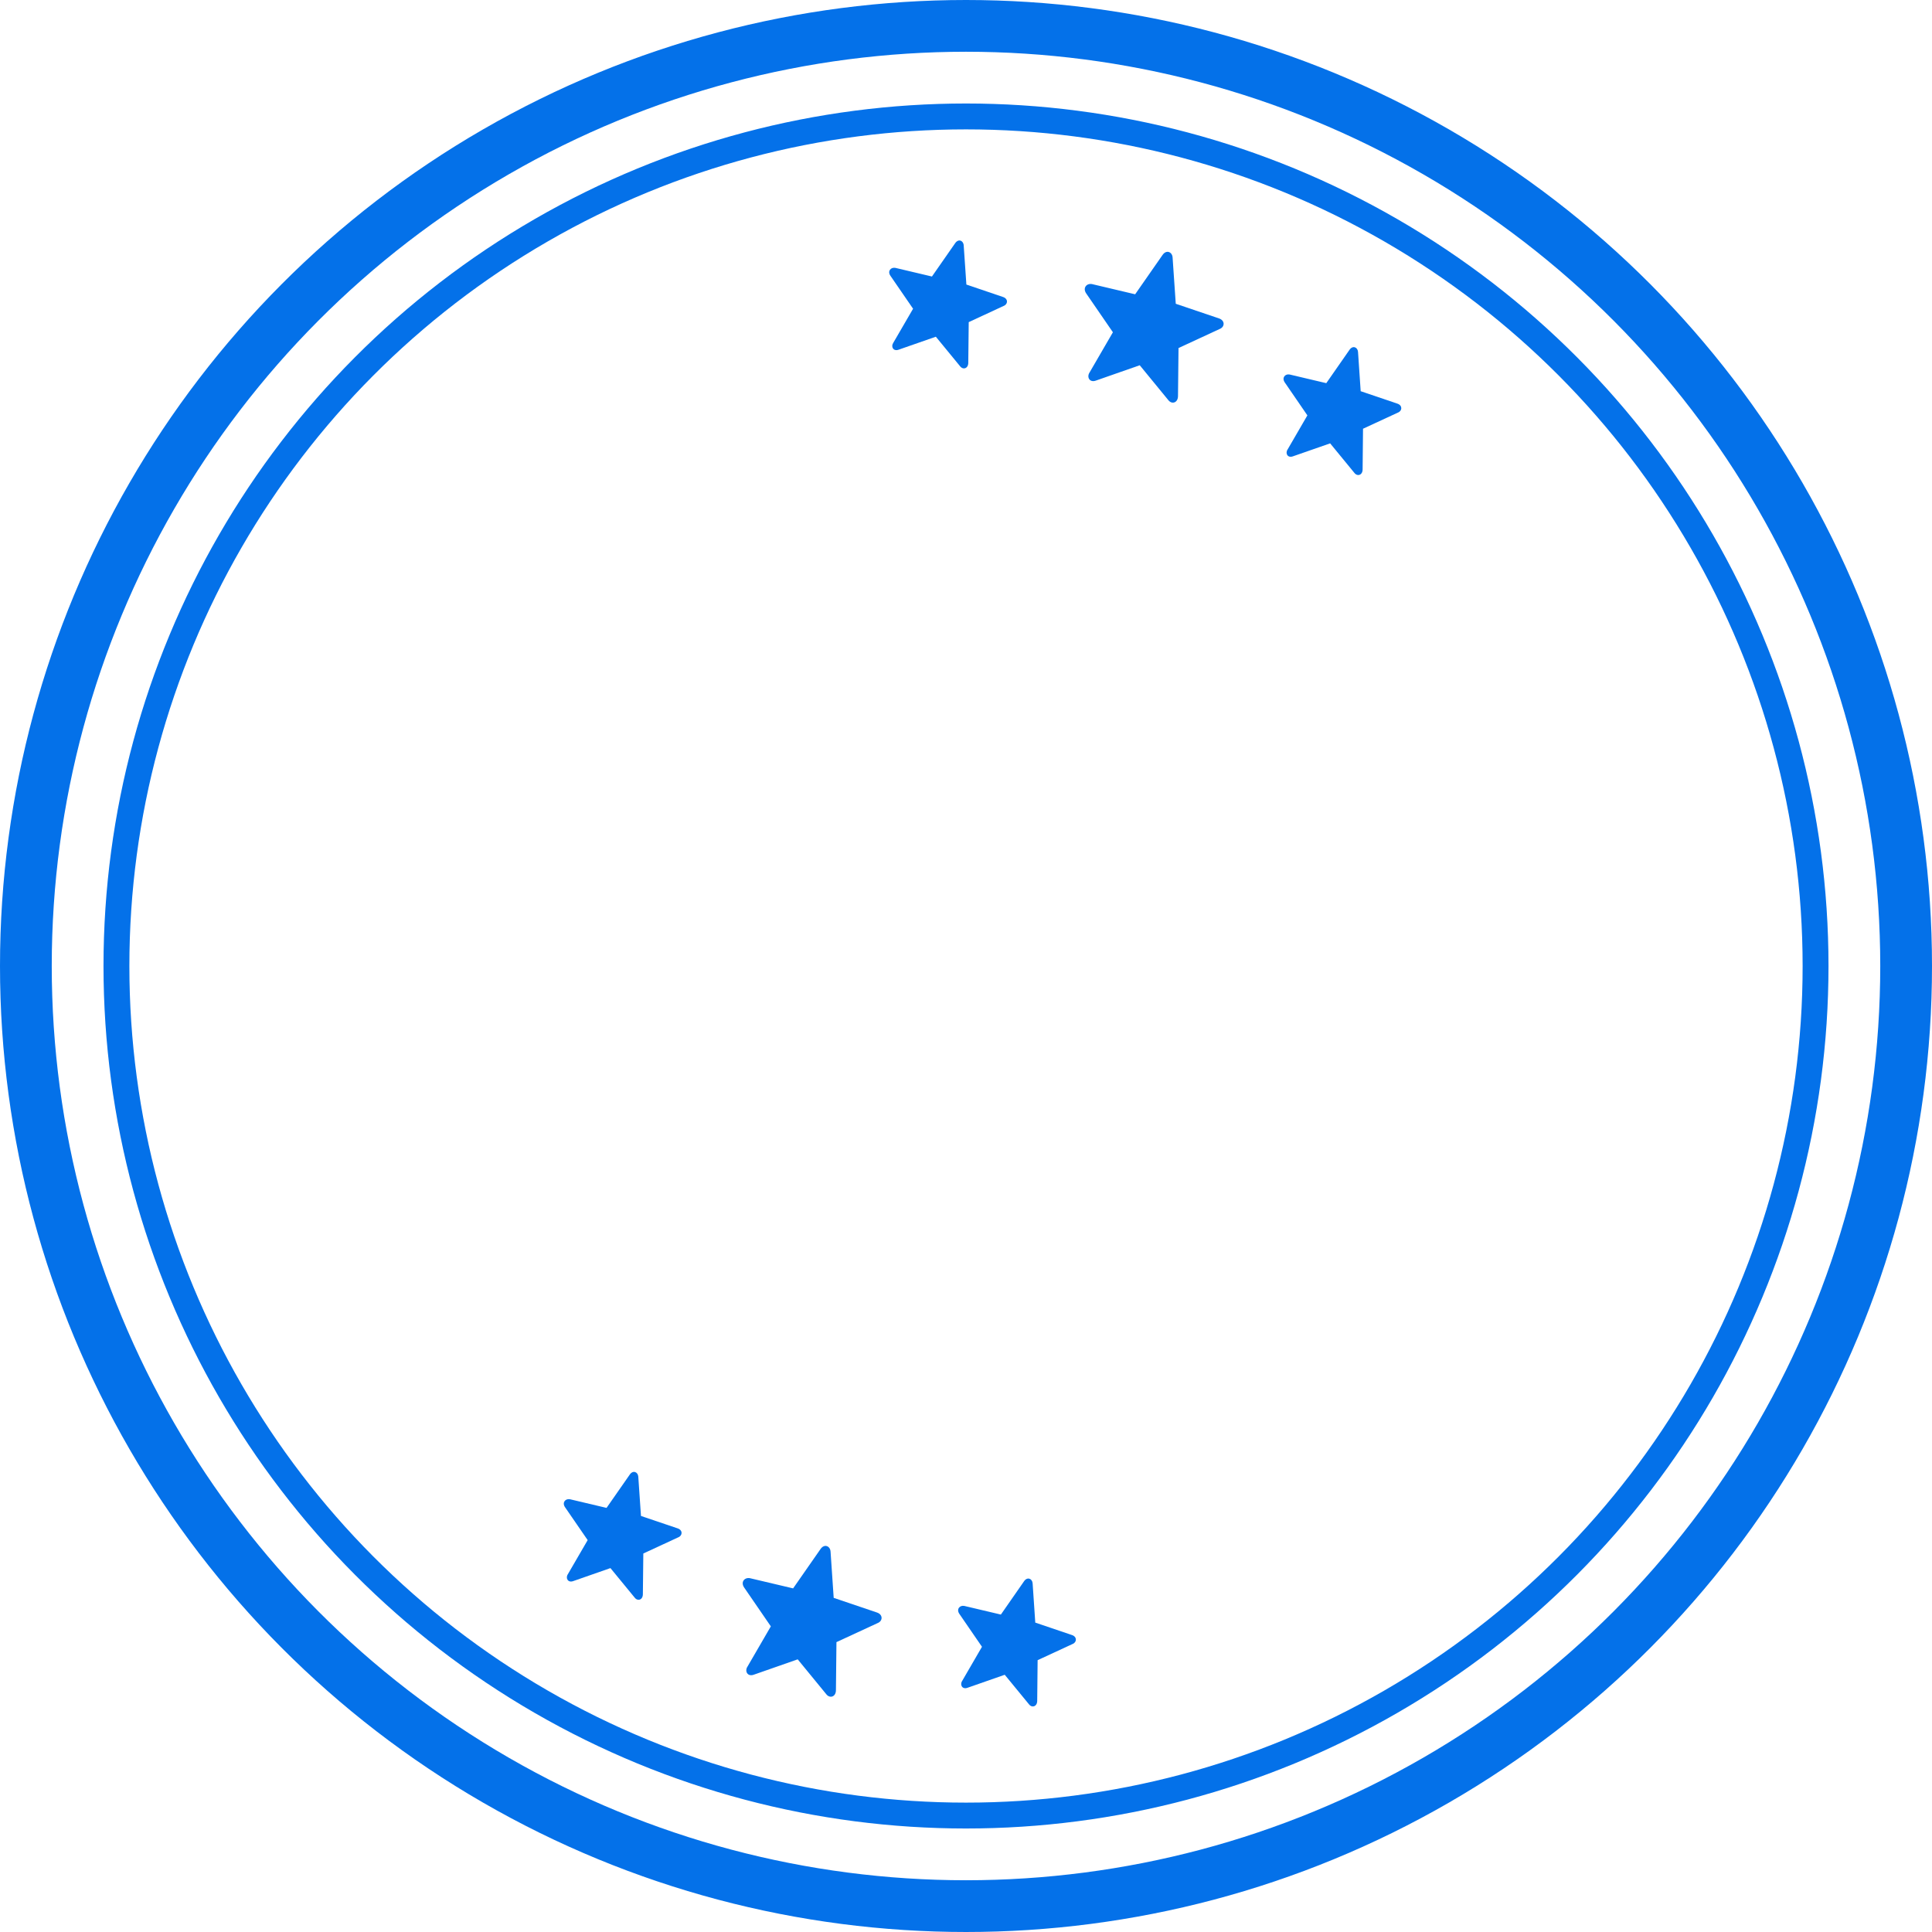 <svg width="56" height="56" viewBox="0 0 56 56" fill="none" xmlns="http://www.w3.org/2000/svg">
<circle cx="28" cy="28" r="27.25" stroke="#0471E9" stroke-width="1.5"/>
<circle cx="28" cy="28" r="24.625" stroke="#0471E9" stroke-width="0.75"/>
<path fill-rule="evenodd" clip-rule="evenodd" d="M33.988 7.461L34.08 8.805L35.338 9.231C35.512 9.293 35.504 9.477 35.352 9.536L34.16 10.088L34.145 11.475C34.146 11.676 33.969 11.729 33.867 11.601L33.036 10.587L31.764 11.032C31.583 11.098 31.492 10.93 31.582 10.796L32.258 9.631L31.484 8.505C31.376 8.346 31.495 8.206 31.651 8.234L32.903 8.53L33.693 7.396C33.806 7.226 33.977 7.301 33.988 7.461Z" fill="#0471E9"/>
<path fill-rule="evenodd" clip-rule="evenodd" d="M39.363 10.2L39.44 11.339L40.508 11.701C40.655 11.753 40.648 11.909 40.52 11.959L39.508 12.427L39.496 13.603C39.497 13.774 39.346 13.818 39.26 13.71L38.555 12.851L37.476 13.227C37.323 13.283 37.246 13.141 37.322 13.028L37.895 12.04L37.239 11.084C37.148 10.95 37.248 10.831 37.38 10.855L38.443 11.106L39.113 10.144C39.209 10 39.353 10.063 39.363 10.2Z" fill="#0471E9"/>
<path fill-rule="evenodd" clip-rule="evenodd" d="M27.933 7.109L28.011 8.248L29.078 8.61C29.226 8.662 29.219 8.818 29.09 8.868L28.079 9.337L28.066 10.512C28.067 10.683 27.917 10.727 27.831 10.619L27.126 9.76L26.047 10.136C25.894 10.192 25.816 10.05 25.892 9.937L26.466 8.949L25.809 7.993C25.718 7.859 25.819 7.741 25.951 7.764L27.013 8.015L27.683 7.053C27.779 6.909 27.924 6.972 27.933 7.109Z" fill="#0471E9"/>
<path fill-rule="evenodd" clip-rule="evenodd" d="M24.074 44.971L24.165 46.315L25.424 46.741C25.598 46.803 25.59 46.987 25.438 47.046L24.245 47.598L24.23 48.985C24.232 49.186 24.055 49.238 23.953 49.111L23.122 48.097L21.849 48.542C21.669 48.608 21.577 48.44 21.667 48.306L22.343 47.141L21.569 46.014C21.462 45.856 21.58 45.716 21.736 45.744L22.989 46.04L23.779 44.906C23.892 44.736 24.062 44.81 24.074 44.971Z" fill="#0471E9"/>
<path fill-rule="evenodd" clip-rule="evenodd" d="M18.501 42.801L18.579 43.941L19.646 44.302C19.794 44.354 19.787 44.51 19.658 44.561L18.647 45.029L18.634 46.205C18.635 46.375 18.485 46.42 18.399 46.311L17.694 45.452L16.615 45.829C16.462 45.885 16.384 45.742 16.46 45.629L17.034 44.641L16.377 43.686C16.286 43.552 16.387 43.433 16.519 43.456L17.581 43.707L18.251 42.746C18.347 42.601 18.491 42.665 18.501 42.801Z" fill="#0471E9"/>
<path fill-rule="evenodd" clip-rule="evenodd" d="M29.931 45.893L30.008 47.032L31.076 47.394C31.223 47.446 31.216 47.602 31.087 47.653L30.076 48.121L30.064 49.297C30.064 49.467 29.914 49.511 29.828 49.403L29.123 48.544L28.044 48.921C27.891 48.977 27.814 48.834 27.89 48.721L28.463 47.733L27.807 46.778C27.716 46.644 27.816 46.525 27.948 46.548L29.011 46.799L29.68 45.837C29.776 45.693 29.921 45.757 29.931 45.893Z" fill="#0471E9"/>
</svg>
